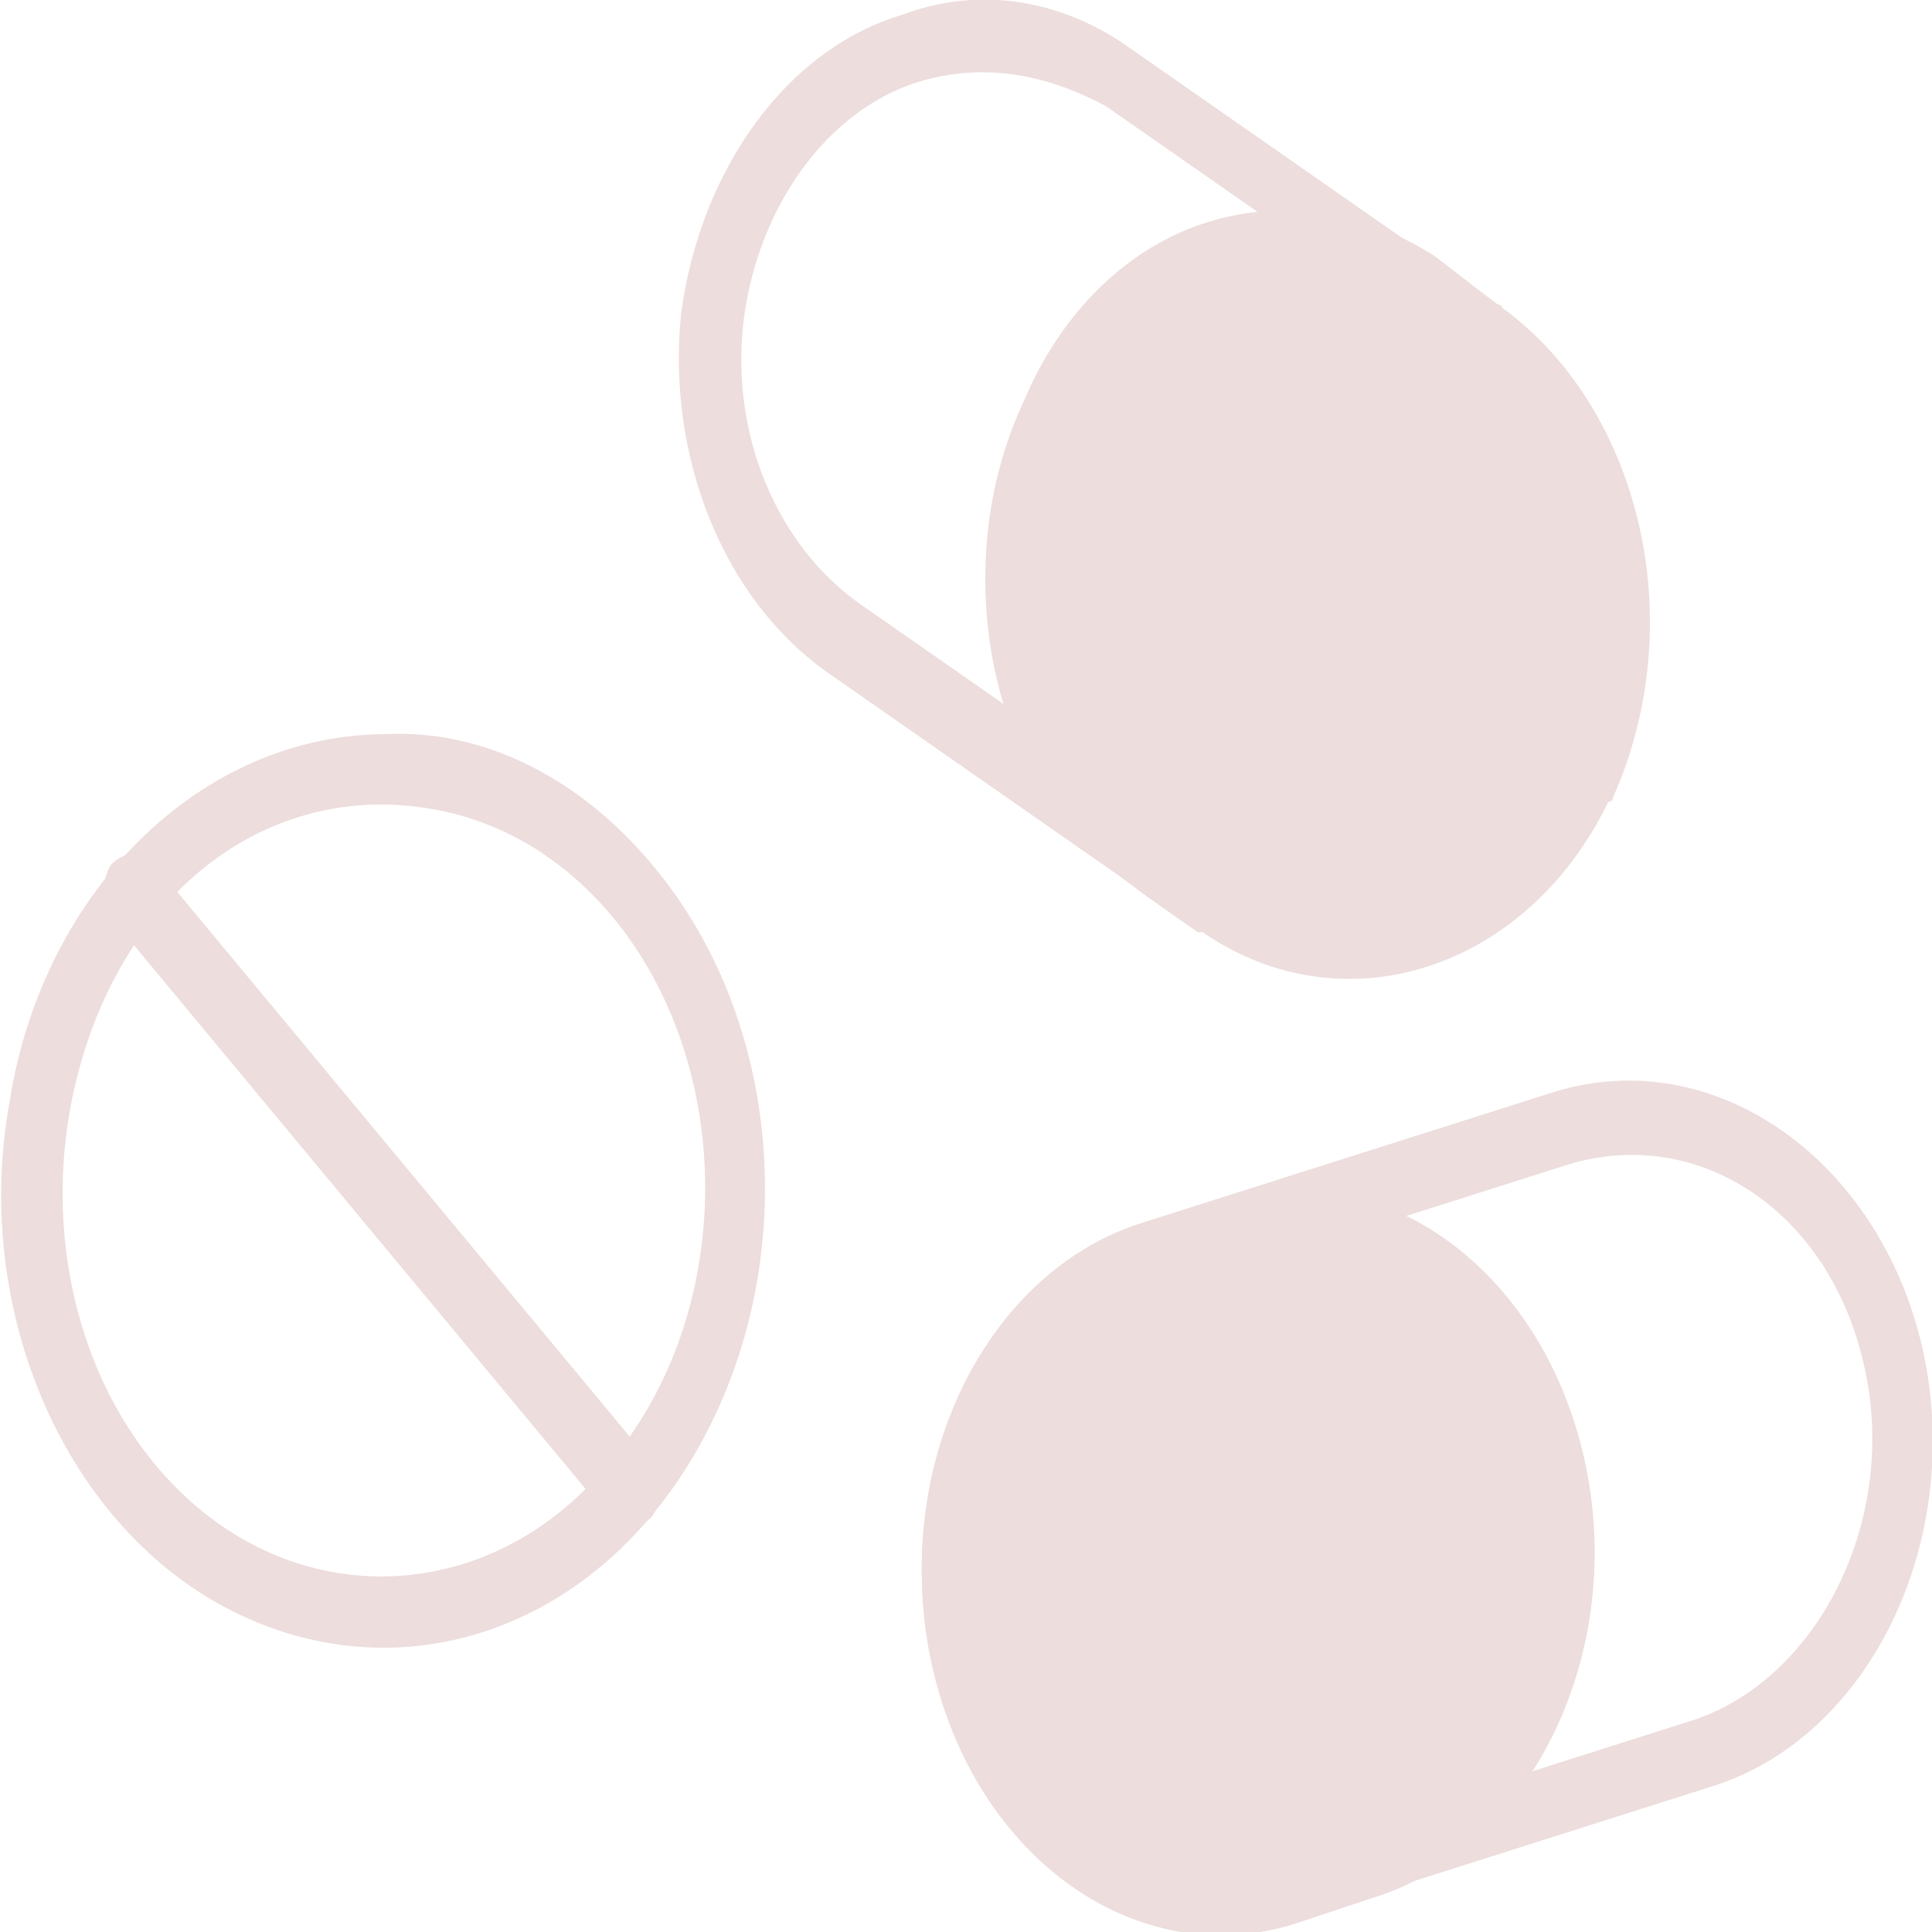 <?xml version="1.0" encoding="utf-8"?>
<!-- Generator: Adobe Illustrator 25.4.1, SVG Export Plug-In . SVG Version: 6.00 Build 0)  -->
<svg version="1.1" id="Calque_1" xmlns="http://www.w3.org/2000/svg" xmlns:xlink="http://www.w3.org/1999/xlink" x="0px" y="0px"
	 viewBox="0 0 40 40" style="enable-background:new 0 0 40 40;" xml:space="preserve">
<style type="text/css">
	.st0{fill:#EDDDDD;}
</style>
<g id="surface1">
	<path class="st0" d="M25,4.6c1.6-0.5,3.3-0.2,4.7,0.7h0c0,0,0,0,0,0L31,6.3c0,0,0.1,0,0.1,0.1c2.9,2.1,3.9,6.5,2.3,10.1
		c0,0,0,0.1-0.1,0.1c-1.7,3.5-5.5,4.7-8.4,2.7v0v0c0,0,0,0-0.1,0c-2-1.4-3.5-2.3-4.2-5.4c-0.4-1.9-0.2-3.9,0.6-5.6
		C22,6.4,23.4,5.1,25,4.6z"/>
	<path class="st0" d="M32.8,30.2c0.9,4-1.1,8.1-4.4,9.1l-1.5,0.5c-3.3,1.1-6.7-1.3-7.6-5.3s1.1-8.1,4.4-9.1l1.5-0.5
		C28.5,23.8,31.9,26.2,32.8,30.2z"/>
	<path class="st0" d="M18.7,0.3C20.3-0.3,22,0,23.4,1c0,0,0,0,0,0L31,6.3c3,2.1,4,6.6,2.3,10.2c-1.7,3.6-5.5,4.8-8.5,2.7
		c0,0,0,0-0.1,0l-7.6-5.3h0c0,0,0,0,0,0c-2.1-1.5-3.3-4.4-3-7.4C14.5,3.5,16.3,1,18.7,0.3L18.7,0.3z M19,1.7
		c-1.9,0.6-3.3,2.6-3.6,4.9c-0.3,2.4,0.7,4.7,2.4,5.9c0,0,0,0,0,0v0l7.6,5.3c0,0,0,0,0.1,0c2.4,1.6,5.4,0.7,6.8-2.2
		c1.4-2.8,0.6-6.5-1.8-8.1l-7.6-5.3c0,0,0,0,0,0h0h0l0,0C21.6,1.5,20.3,1.3,19,1.7z"/>
	<path class="st0" d="M38.6,28.3c-0.7-3.2-3.4-5-6.1-4.2L24,26.8c-2.6,0.8-4.2,4.1-3.5,7.3c0.7,3.2,3.4,5,6.1,4.2l8.5-2.7
		C37.7,34.7,39.3,31.4,38.6,28.3z M39.8,27.9c0.9,4-1.1,8.1-4.4,9.1l-8.5,2.7c-1.6,0.5-3.3,0.2-4.7-0.8c-1.4-1-2.5-2.6-2.9-4.5
		c-0.9-4,1.1-8.1,4.4-9.1l8.5-2.7C35.5,21.6,38.9,24,39.8,27.9z"/>
	<path class="st0" d="M13.5,17.9c2.7,3.2,3.1,8.2,1,12c-2.1,3.8-6.1,5.2-9.6,3.5c-3.5-1.7-5.5-6.2-4.7-10.6c0.7-4.4,4-7.6,7.8-7.6
		C10,15.1,12,16.1,13.5,17.9z M14.6,24.6c0-3.8-2.2-7.1-5.4-7.8S3,18,1.8,21.6s-0.2,7.6,2.4,9.7c2.6,2.1,6.2,1.7,8.4-1
		C13.9,28.8,14.6,26.7,14.6,24.6z"/>
	<path class="st0" d="M3.2,17.9c-0.2-0.3-0.6-0.3-0.9,0c-0.2,0.3-0.2,0.8,0,1.1l10.3,12.4c0.2,0.3,0.6,0.3,0.9,0
		c0.2-0.3,0.2-0.8,0-1.1L3.2,17.9z"/>
</g>
</svg>
